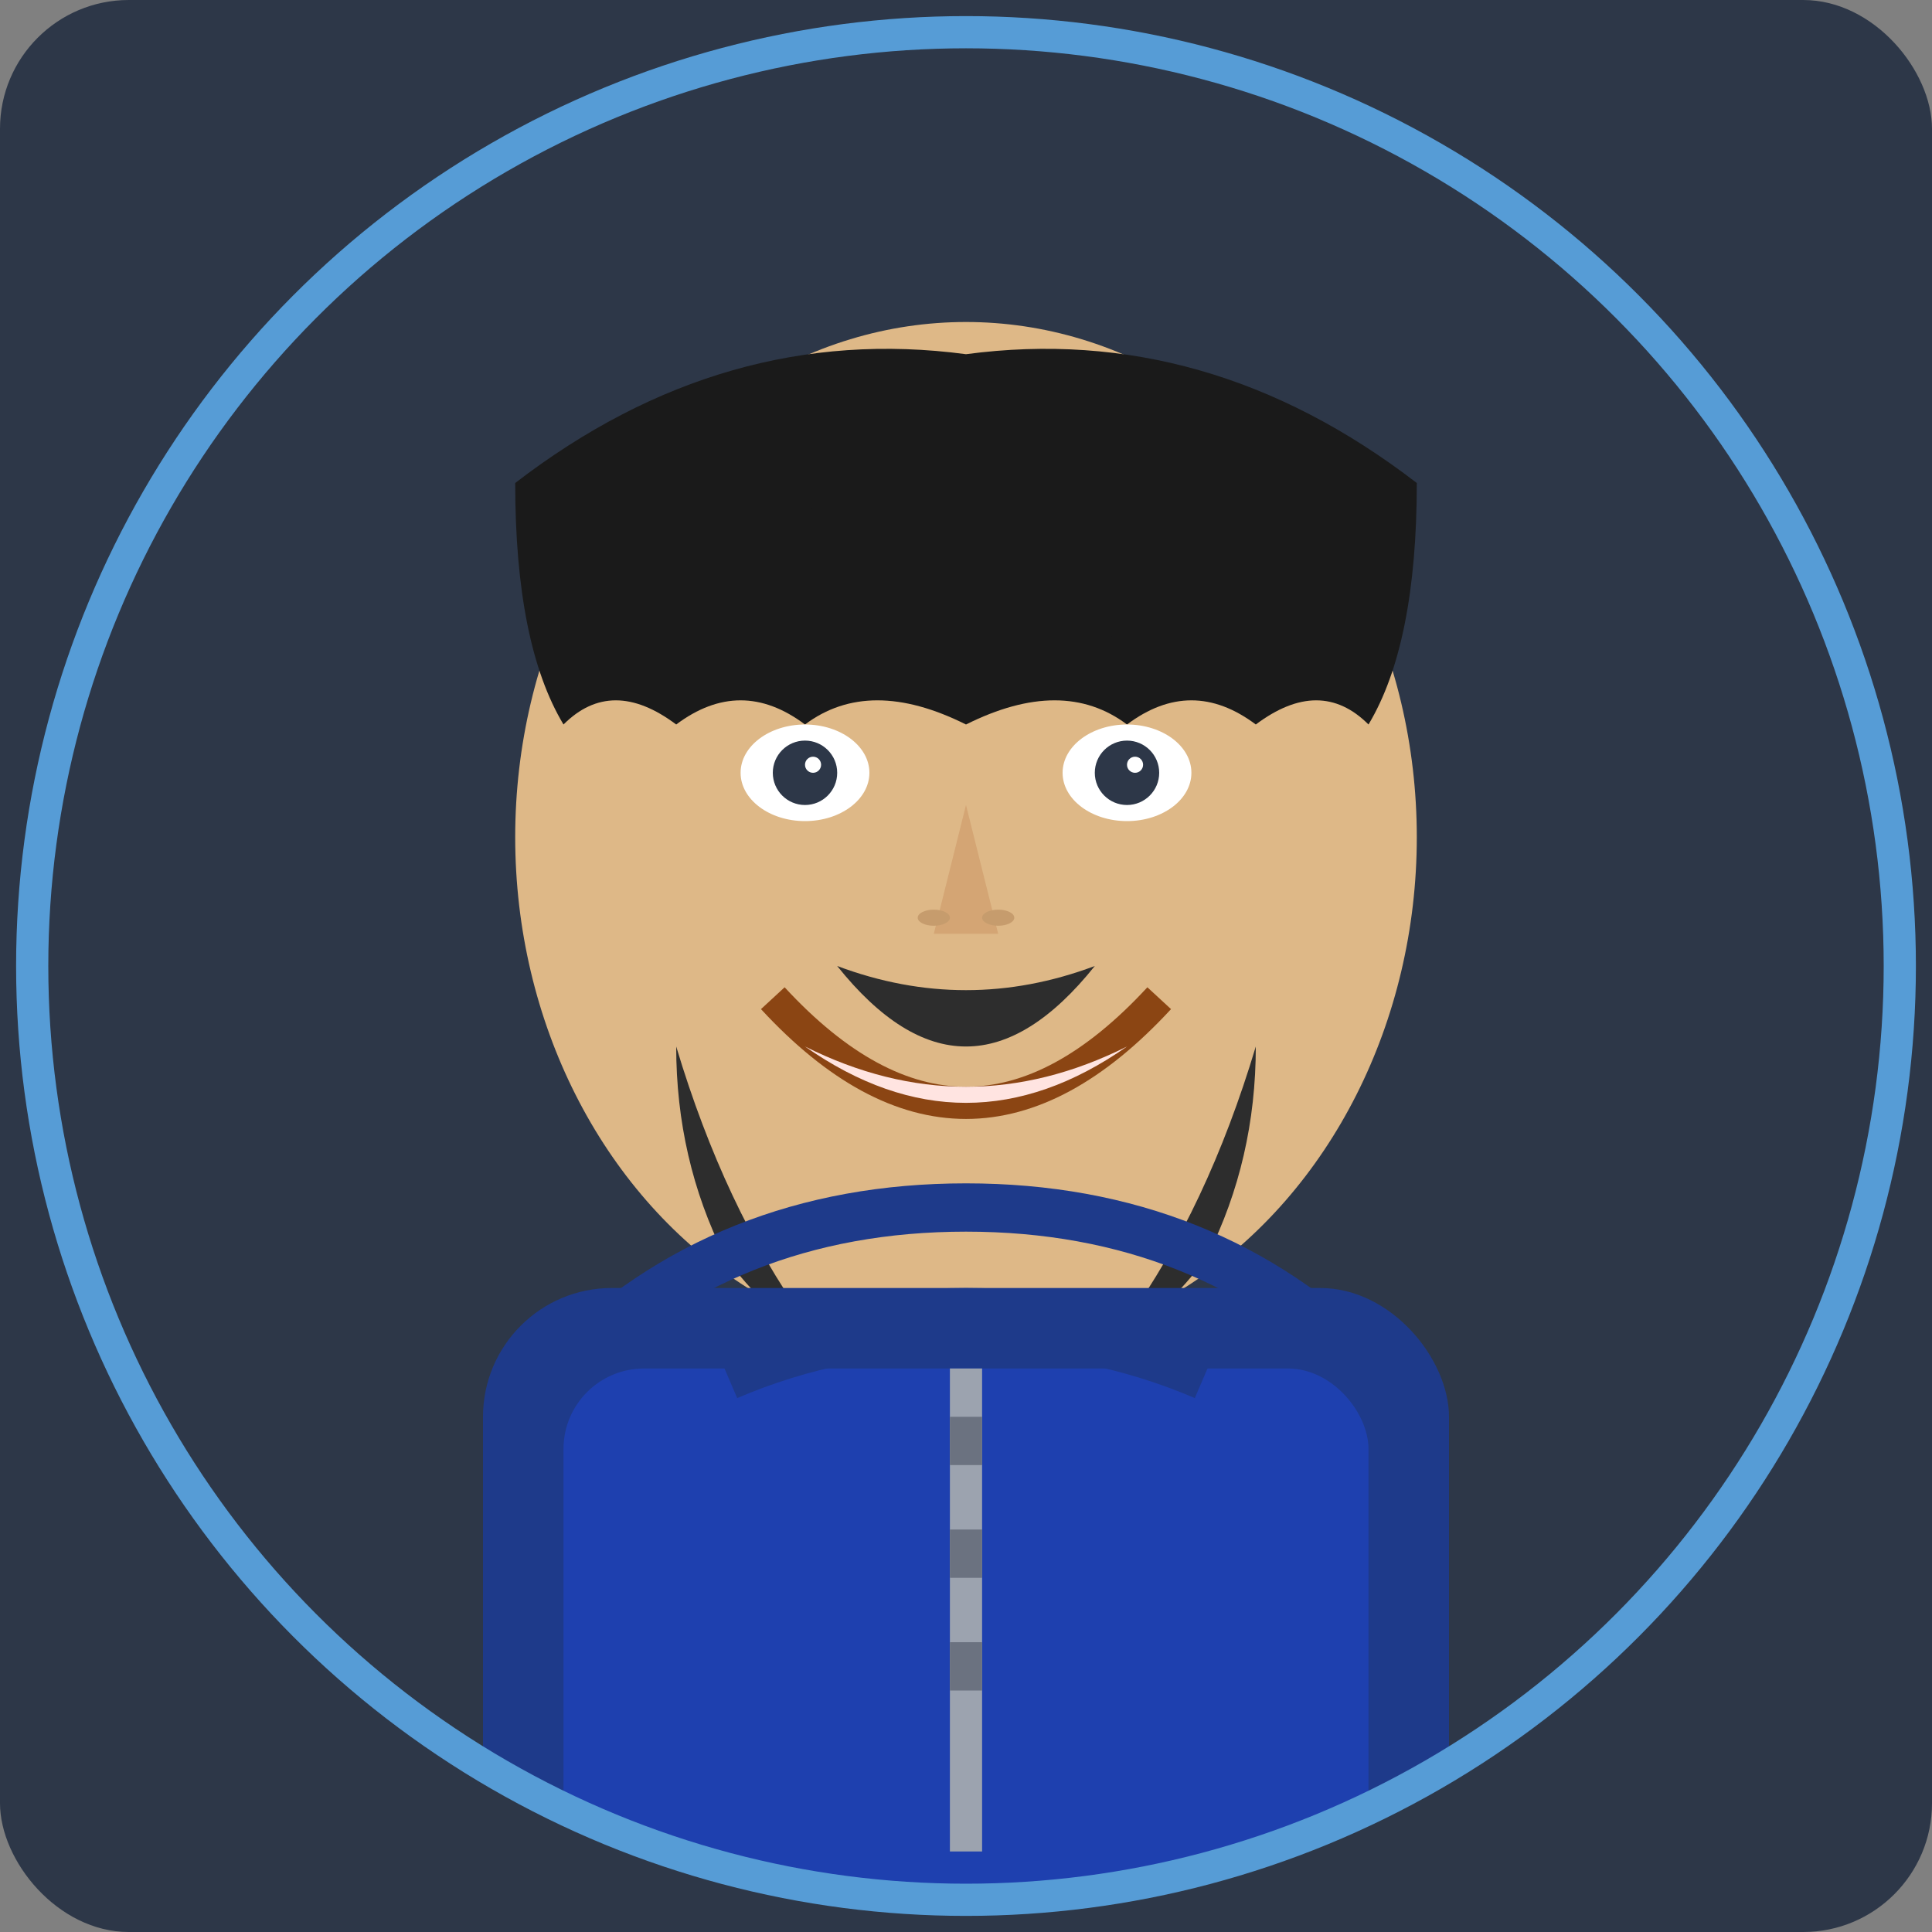 <svg width="120" height="120" xmlns="http://www.w3.org/2000/svg" xmlns:xlink="http://www.w3.org/1999/xlink">
  <rect width="100%" height="100%" fill="#808080" stroke="none"/>
  <defs>
    <clipPath id="circle">
      <circle cx="60" cy="60" r="58"/>
    </clipPath>
  </defs>
  
  <!-- Background -->
  <rect width="120" height="120" fill="#2d3748" rx="8"/>
  
  <!-- Profile illustration based on the updated photo -->
  <g clip-path="url(#circle)">
    <!-- Face base with warmer skin tone -->
    <ellipse cx="60" cy="52" rx="28" ry="32" fill="#deb887"/>
    
    <!-- Hair - dark and wavy -->
    <path d="M32 30 Q45 20 60 22 Q75 20 88 30 Q88 40 85 45 Q82 42 78 45 Q74 42 70 45 Q66 42 60 45 Q54 42 50 45 Q46 42 42 45 Q38 42 35 45 Q32 40 32 30" fill="#1a1a1a"/>
    
    <!-- Forehead hair line -->
    <path d="M35 35 Q50 32 60 32 Q70 32 85 35" stroke="#1a1a1a" stroke-width="2" fill="none"/>
    
    <!-- Eyes with more detail -->
    <ellipse cx="50" cy="48" rx="4" ry="3" fill="white"/>
    <ellipse cx="70" cy="48" rx="4" ry="3" fill="white"/>
    <circle cx="50" cy="48" r="2" fill="#2d3748"/>
    <circle cx="70" cy="48" r="2" fill="#2d3748"/>
    <circle cx="50.5" cy="47.5" r="0.5" fill="white"/>
    <circle cx="70.5" cy="47.5" r="0.5" fill="white"/>
    
    <!-- Eyebrows - fuller -->
    <path d="M44 42 Q50 40 56 42" stroke="#1a1a1a" stroke-width="3" fill="none"/>
    <path d="M64 42 Q70 40 76 42" stroke="#1a1a1a" stroke-width="3" fill="none"/>
    
    <!-- Nose with nostrils -->
    <path d="M60 50 L58 58 L62 58 Z" fill="#d4a574"/>
    <ellipse cx="58" cy="57" rx="1" ry="0.5" fill="#c69c6d"/>
    <ellipse cx="62" cy="57" rx="1" ry="0.5" fill="#c69c6d"/>
    
    <!-- Big warm smile with teeth -->
    <path d="M48 62 Q60 75 72 62" stroke="#8b4513" stroke-width="2" fill="none"/>
    <path d="M50 65 Q60 72 70 65 Q60 70 50 65" fill="#ffe4e1"/>
    
    <!-- Full beard -->
    <path d="M42 65 Q45 75 50 82 Q55 88 60 89 Q65 88 70 82 Q75 75 78 65 Q78 72 75 78 Q70 85 60 87 Q50 85 45 78 Q42 72 42 65" fill="#2d2d2d"/>
    
    <!-- Mustache -->
    <path d="M52 60 Q60 63 68 60 Q64 65 60 65 Q56 65 52 60" fill="#2d2d2d"/>
    
    <!-- Winter jacket - navy blue with hood -->
    <rect x="30" y="80" width="60" height="40" fill="#1e3a8a" rx="8"/>
    <rect x="35" y="85" width="50" height="35" fill="#1e40af" rx="5"/>
    
    <!-- Jacket hood outline -->
    <path d="M35 85 Q45 75 60 75 Q75 75 85 85" stroke="#1e3a8a" stroke-width="3" fill="none"/>
    
    <!-- Jacket zipper -->
    <line x1="60" y1="85" x2="60" y2="115" stroke="#9ca3af" stroke-width="2"/>
    <rect x="59" y="88" width="2" height="3" fill="#6b7280"/>
    <rect x="59" y="95" width="2" height="3" fill="#6b7280"/>
    <rect x="59" y="102" width="2" height="3" fill="#6b7280"/>
    
    <!-- Jacket collar -->
    <path d="M45 85 Q52 82 60 82 Q68 82 75 85" stroke="#1e3a8a" stroke-width="4" fill="none"/>
  </g>
  
  <!-- Border -->
  <circle cx="60" cy="60" r="58" fill="none" stroke="#569cd6" stroke-width="2"/>
</svg>